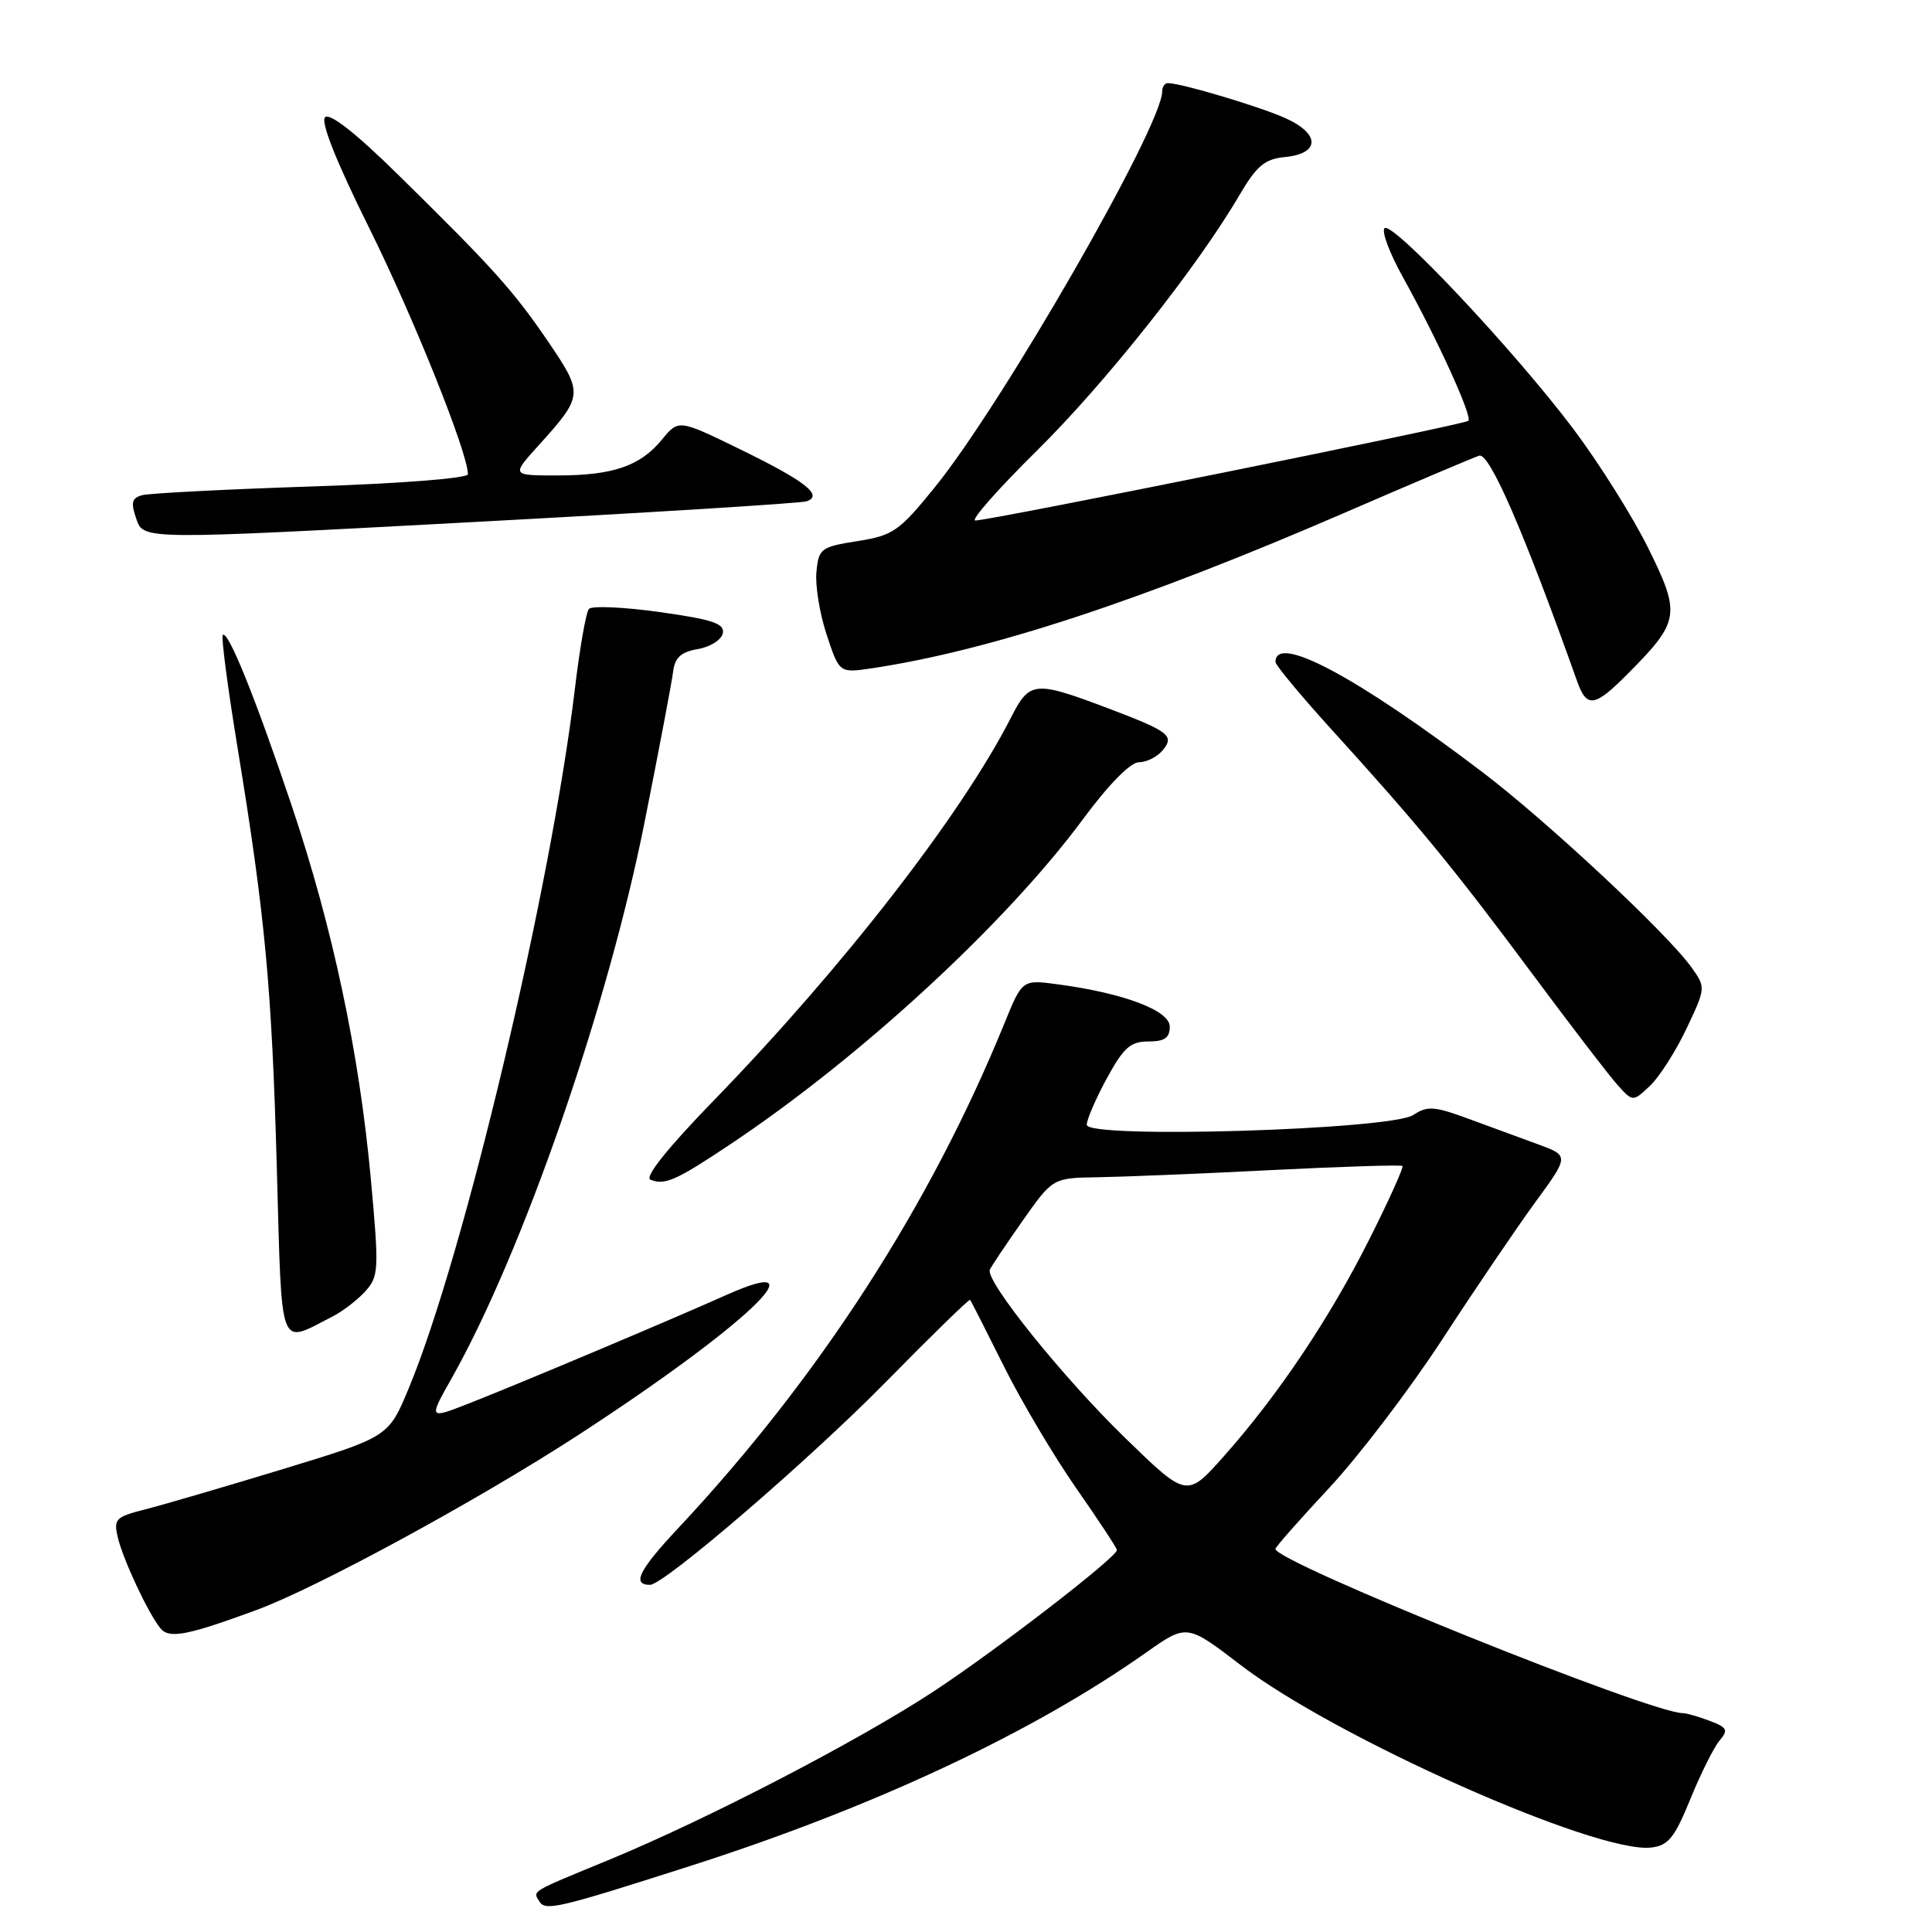 <?xml version="1.0" encoding="UTF-8" standalone="no"?>
<!DOCTYPE svg PUBLIC "-//W3C//DTD SVG 1.1//EN" "http://www.w3.org/Graphics/SVG/1.1/DTD/svg11.dtd" >
<svg xmlns="http://www.w3.org/2000/svg" xmlns:xlink="http://www.w3.org/1999/xlink" version="1.1" viewBox="0 0 256 256">
 <g >
 <path fill="currentColor"
d=" M 91.37 247.28 C 115.63 239.52 136.76 229.64 151.88 218.96 C 157.27 215.17 157.27 215.17 164.38 220.62 C 176.95 230.26 211.56 245.65 218.79 244.81 C 221.06 244.55 221.89 243.52 223.99 238.36 C 225.37 234.98 227.11 231.50 227.86 230.62 C 229.04 229.24 228.87 228.90 226.54 228.02 C 225.07 227.46 223.47 227.00 222.98 227.00 C 218.67 227.00 169.00 206.98 169.00 205.24 C 169.00 204.99 172.21 201.36 176.12 197.16 C 180.04 192.96 186.77 184.12 191.08 177.52 C 195.38 170.91 200.94 162.72 203.42 159.32 C 207.94 153.14 207.94 153.14 203.72 151.60 C 201.40 150.75 197.22 149.21 194.44 148.19 C 190.03 146.57 189.11 146.52 187.27 147.74 C 184.29 149.71 144.00 150.93 144.00 149.04 C 144.00 148.34 145.20 145.57 146.66 142.89 C 148.88 138.81 149.79 138.00 152.16 138.00 C 154.31 138.00 155.00 137.53 155.00 136.04 C 155.00 133.89 148.89 131.59 140.11 130.42 C 135.45 129.80 135.45 129.80 133.07 135.65 C 123.22 159.80 108.55 182.51 89.97 202.38 C 84.65 208.05 83.68 210.00 86.13 210.00 C 87.99 210.00 107.32 193.37 117.41 183.09 C 123.41 176.98 128.42 172.10 128.54 172.24 C 128.67 172.38 130.67 176.32 133.00 181.00 C 135.33 185.68 139.66 192.97 142.62 197.22 C 145.58 201.46 148.00 205.14 148.00 205.39 C 148.00 206.33 132.12 218.59 123.76 224.09 C 113.74 230.68 93.64 241.11 80.50 246.52 C 70.20 250.76 70.59 250.52 71.46 251.94 C 72.27 253.25 73.84 252.89 91.37 247.28 Z  M 34.00 213.33 C 42.00 210.38 63.12 198.90 76.39 190.30 C 98.58 175.89 109.37 165.73 96.25 171.59 C 88.55 175.03 68.80 183.35 62.14 185.96 C 56.78 188.06 56.78 188.06 59.85 182.62 C 69.27 165.92 80.55 133.40 85.43 108.84 C 87.33 99.30 89.02 90.38 89.19 89.01 C 89.42 87.12 90.23 86.39 92.49 86.00 C 94.13 85.72 95.61 84.77 95.78 83.90 C 96.03 82.62 94.40 82.08 87.40 81.10 C 82.62 80.43 78.41 80.25 78.03 80.69 C 77.65 81.14 76.81 85.92 76.17 91.32 C 72.97 117.93 61.46 166.41 54.17 183.93 C 51.49 190.39 51.49 190.39 37.50 194.66 C 29.80 197.00 21.58 199.41 19.24 200.00 C 15.28 201.01 15.03 201.27 15.63 203.79 C 16.34 206.72 19.62 213.73 21.24 215.74 C 22.39 217.18 24.76 216.73 34.00 213.33 Z  M 44.00 174.48 C 45.38 173.78 47.36 172.26 48.40 171.11 C 50.19 169.13 50.24 168.29 49.14 156.25 C 47.60 139.49 44.11 122.99 38.64 106.72 C 33.86 92.51 30.21 83.46 29.52 84.14 C 29.29 84.38 30.17 91.08 31.47 99.03 C 35.14 121.42 36.01 130.74 36.68 154.77 C 37.38 179.56 36.84 178.11 44.00 174.48 Z  M 96.91 151.53 C 114.14 140.01 133.32 122.31 143.49 108.56 C 146.92 103.92 149.79 101.00 150.92 101.00 C 151.93 101.00 153.34 100.29 154.06 99.42 C 155.66 97.50 154.93 96.93 147.03 93.93 C 137.03 90.15 136.45 90.20 133.93 95.14 C 127.43 107.89 111.70 128.17 94.74 145.65 C 88.46 152.11 85.36 155.99 86.19 156.32 C 88.11 157.09 89.61 156.41 96.91 151.53 Z  M 223.46 136.32 C 226.03 130.89 226.03 130.85 224.13 128.18 C 220.95 123.72 205.02 108.84 196.44 102.32 C 179.74 89.64 168.97 83.90 169.01 87.72 C 169.01 88.15 172.50 92.34 176.76 97.02 C 188.05 109.45 192.64 115.05 203.01 129.00 C 208.12 135.88 213.21 142.52 214.33 143.76 C 216.36 146.01 216.36 146.01 218.62 143.89 C 219.86 142.72 222.04 139.31 223.46 136.32 Z  M 215.75 89.22 C 222.58 82.34 222.73 81.38 218.41 72.65 C 216.34 68.45 211.84 61.30 208.42 56.76 C 200.61 46.40 184.48 29.25 183.46 30.24 C 183.04 30.64 184.13 33.57 185.90 36.74 C 190.44 44.91 195.13 55.20 194.57 55.76 C 194.07 56.26 131.45 68.92 129.24 68.97 C 128.55 68.99 132.20 64.84 137.36 59.75 C 146.45 50.78 158.65 35.40 164.26 25.81 C 166.52 21.96 167.59 21.07 170.25 20.81 C 174.94 20.36 174.96 17.73 170.29 15.64 C 166.85 14.10 156.59 11.04 154.75 11.01 C 154.34 11.01 154.00 11.50 154.00 12.10 C 154.00 16.68 132.85 53.50 123.84 64.60 C 119.14 70.40 118.34 70.95 113.62 71.70 C 108.76 72.47 108.48 72.67 108.18 75.80 C 108.01 77.60 108.62 81.36 109.55 84.14 C 111.22 89.19 111.22 89.19 115.54 88.55 C 131.23 86.19 151.34 79.57 178.50 67.80 C 187.30 63.99 195.18 60.65 196.00 60.38 C 197.36 59.94 201.91 70.42 208.97 90.25 C 210.26 93.88 211.28 93.73 215.75 89.22 Z  M 106.86 66.43 C 109.16 65.66 106.72 63.75 98.04 59.52 C 89.92 55.56 89.92 55.56 87.71 58.25 C 84.82 61.77 81.21 63.00 73.82 63.00 C 67.77 63.00 67.77 63.00 71.30 59.09 C 77.31 52.44 77.33 52.19 72.67 45.32 C 68.05 38.53 65.28 35.45 52.64 23.04 C 47.14 17.63 43.68 14.92 43.07 15.54 C 42.46 16.15 44.58 21.47 48.91 30.19 C 54.82 42.10 62.00 60.01 62.00 62.84 C 62.00 63.37 53.05 64.08 41.25 64.46 C 29.84 64.84 19.74 65.36 18.82 65.62 C 17.45 66.00 17.31 66.60 18.08 68.81 C 19.03 71.52 19.03 71.52 62.26 69.20 C 86.04 67.93 106.11 66.68 106.86 66.43 Z  M 149.04 190.49 C 140.79 182.46 130.53 169.70 131.16 168.24 C 131.35 167.80 133.30 164.89 135.50 161.76 C 139.50 156.08 139.50 156.08 145.50 155.99 C 148.80 155.94 159.15 155.52 168.50 155.04 C 177.85 154.57 185.65 154.33 185.83 154.50 C 186.01 154.68 184.06 159.01 181.49 164.12 C 176.23 174.62 169.34 184.90 162.14 192.99 C 157.26 198.48 157.26 198.48 149.04 190.49 Z "/>
</g>
</svg>